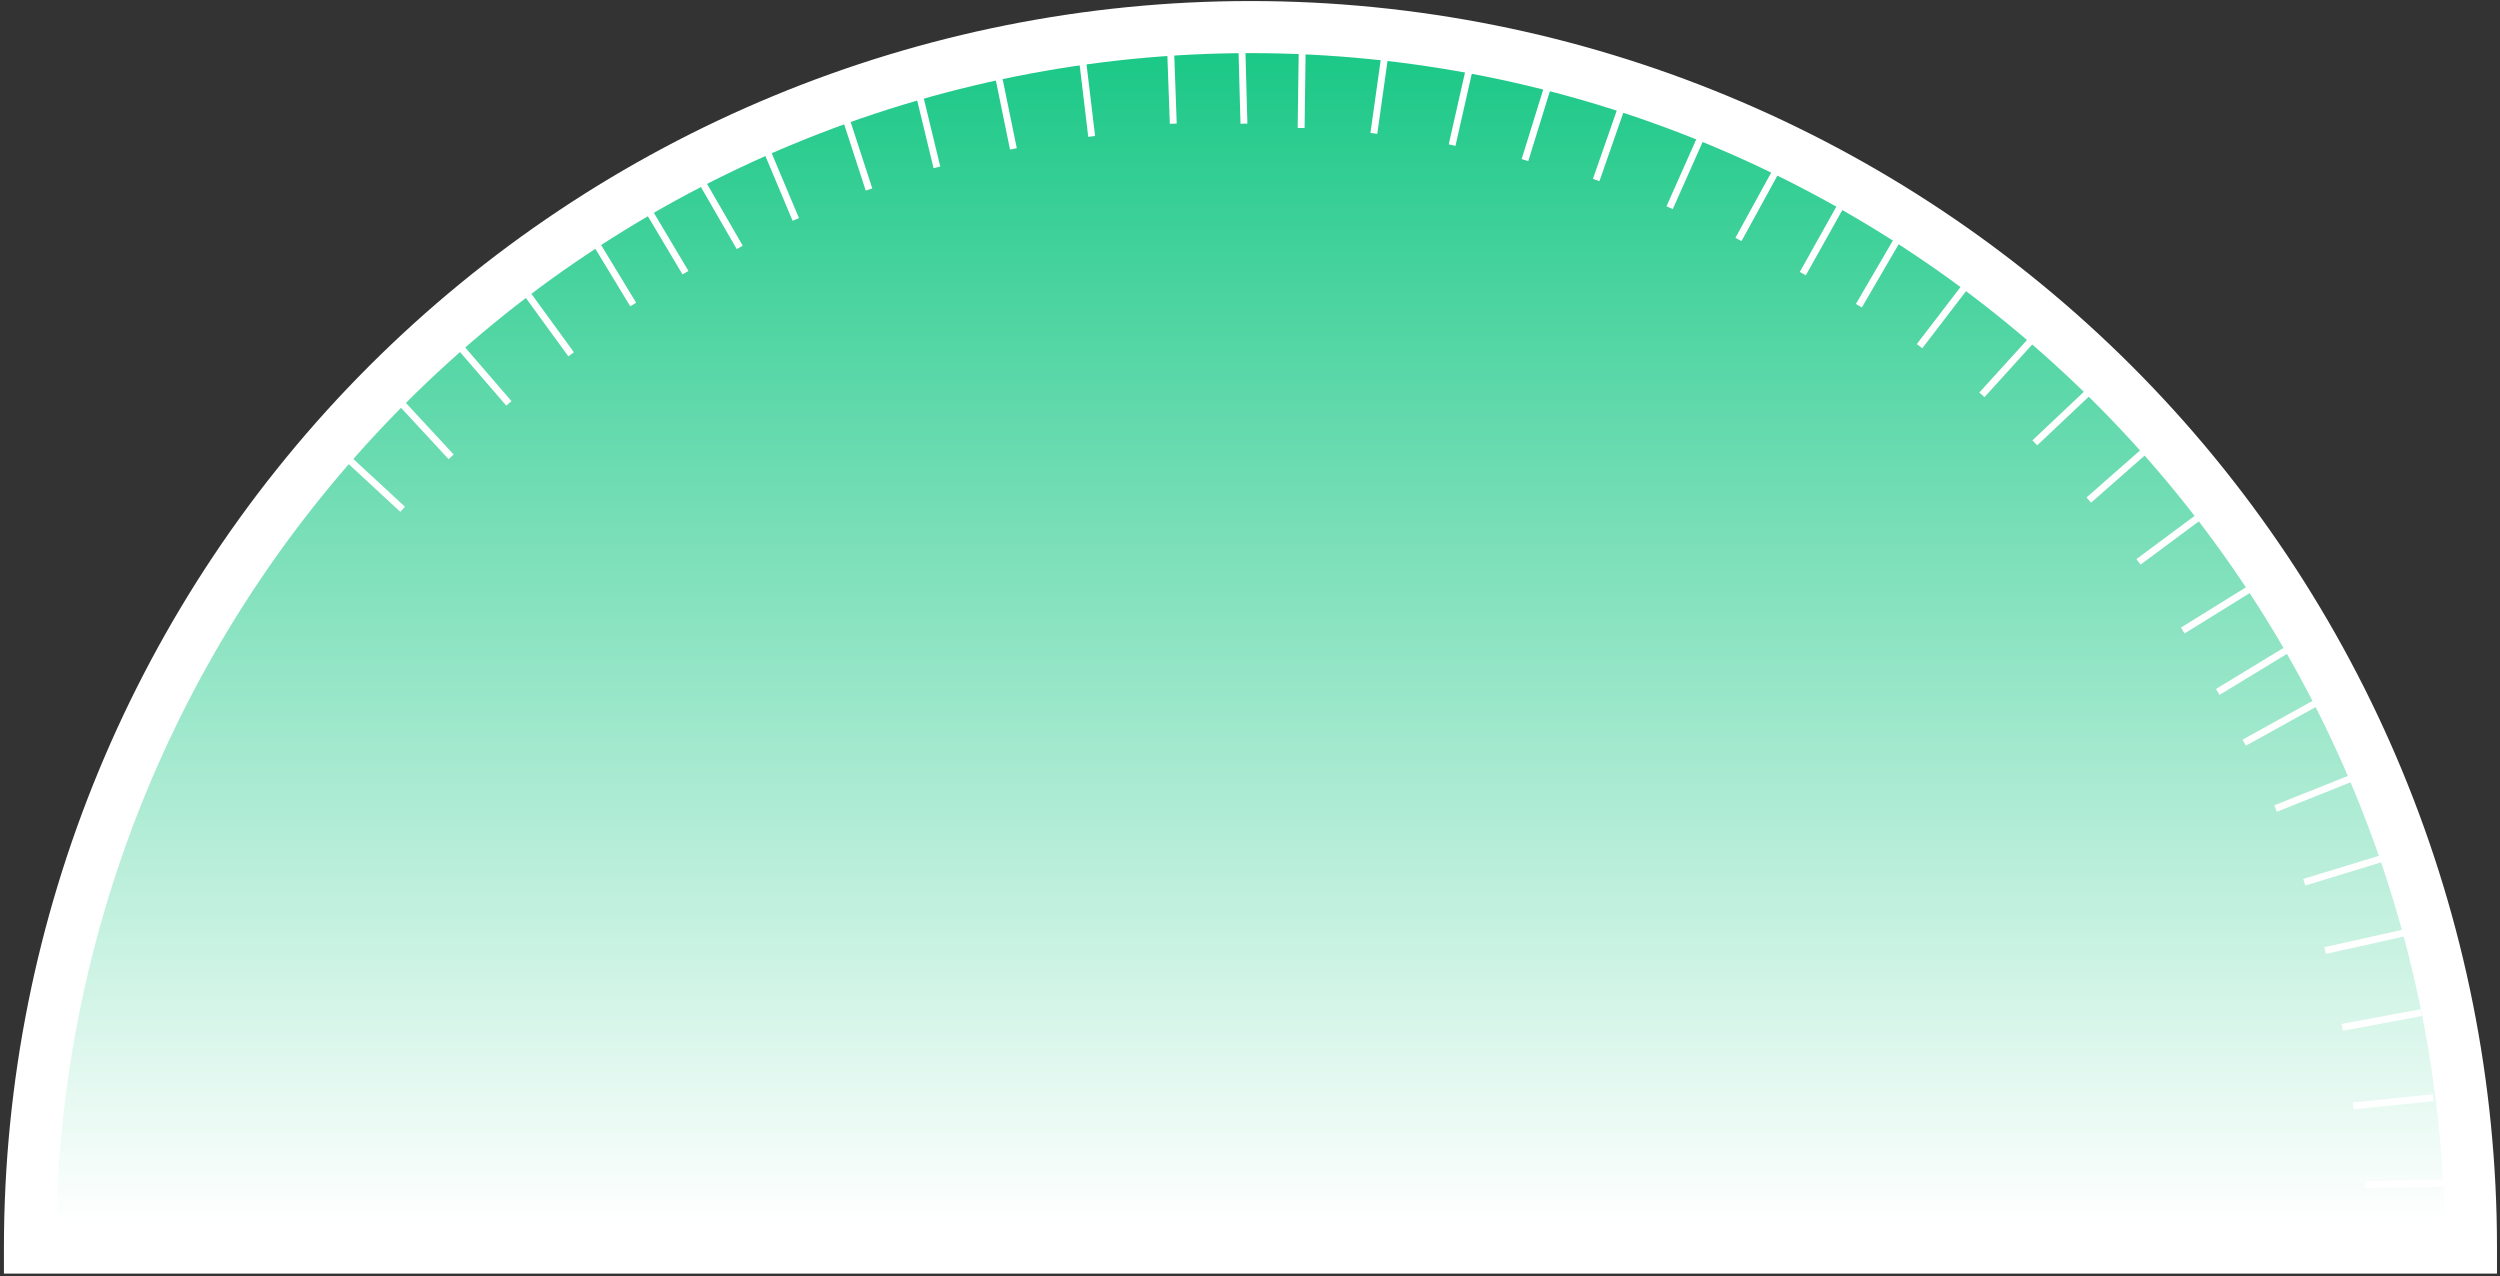 <svg width="192" height="98" viewBox="0 0 192 98" fill="none" xmlns="http://www.w3.org/2000/svg">
<rect x="0" y="0" width="192" height="98" fill="#333333" stroke="none"/>
<path d="M189.769 95.813C189.769 70.953 179.893 47.112 162.315 29.534C144.736 11.955 120.895 2.08 96.035 2.08C71.176 2.08 47.335 11.955 29.756 29.534C12.178 47.112 2.302 70.953 2.302 95.813L96.035 95.813H189.769Z" fill="url(#paint0_linear_1425_879)"/>
<path fill-rule="evenodd" clip-rule="evenodd" d="M28.342 28.119C46.295 10.166 70.645 0.08 96.035 0.08C121.426 0.08 145.776 10.166 163.729 28.119C181.682 46.073 191.769 70.423 191.769 95.813V97.813L0.302 97.813L0.302 95.813C0.302 70.423 10.389 46.073 28.342 28.119ZM96.035 4.08C71.706 4.08 48.374 13.744 31.17 30.948C14.439 47.679 4.838 70.208 4.324 93.813L187.747 93.813C187.233 70.208 177.632 47.679 160.901 30.948C143.697 13.744 120.365 4.08 96.035 4.08Z" fill="white"/>
<rect x="53.952" y="13.517" width="6.178" height="0.53" transform="rotate(59.991 53.952 13.517)" fill="white"/>
<rect x="70.76" y="6.787" width="6.178" height="0.53" transform="rotate(76.402 70.76 6.787)" fill="white"/>
<rect x="58.968" y="11.055" width="6.178" height="0.53" transform="rotate(67.212 58.968 11.055)" fill="white"/>
<rect x="76.849" y="5.329" width="6.178" height="0.53" transform="rotate(78.423 76.849 5.329)" fill="white"/>
<rect x="65.078" y="8.596" width="6.178" height="0.53" transform="rotate(71.962 65.078 8.596)" fill="white"/>
<rect x="83.369" y="4.311" width="6.178" height="0.53" transform="rotate(83.173 83.369 4.311)" fill="white"/>
<rect x="90.15" y="3.315" width="6.178" height="0.53" transform="rotate(87.941 90.15 3.315)" fill="white"/>
<rect x="95.632" y="3.315" width="6.178" height="0.53" transform="rotate(88.447 95.632 3.315)" fill="white"/>
<rect x="146.1" y="18.276" width="6.178" height="0.53" transform="rotate(120.235 146.1 18.276)" fill="white"/>
<rect x="160.947" y="29.963" width="6.178" height="0.53" transform="rotate(136.646 160.947 29.963)" fill="white"/>
<rect x="151.388" y="21.844" width="6.178" height="0.53" transform="rotate(127.456 151.388 21.844)" fill="white"/>
<rect x="165.234" y="34.525" width="6.178" height="0.53" transform="rotate(138.667 165.234 34.525)" fill="white"/>
<rect x="156.556" y="25.927" width="6.178" height="0.53" transform="rotate(132.206 156.556 25.927)" fill="white"/>
<rect x="169.354" y="39.681" width="6.178" height="0.53" transform="rotate(143.417 169.354 39.681)" fill="white"/>
<rect x="173.024" y="45.394" width="6.178" height="0.53" transform="rotate(148.185 173.024 45.394)" fill="white"/>
<rect x="175.738" y="50.157" width="6.178" height="0.53" transform="rotate(148.691 175.738 50.157)" fill="white"/>
<rect x="30.644" y="30.372" width="6.178" height="0.53" transform="rotate(47.203 30.644 30.372)" fill="white"/>
<rect x="35.248" y="26.129" width="6.178" height="0.53" transform="rotate(49.224 35.248 26.129)" fill="white"/>
<rect x="26.566" y="34.723" width="6.178" height="0.53" transform="rotate(42.763 26.566 34.723)" fill="white"/>
<rect x="40.443" y="22.06" width="6.178" height="0.53" transform="rotate(53.974 40.443 22.06)" fill="white"/>
<rect x="45.65" y="17.967" width="6.178" height="0.53" transform="rotate(58.742 45.65 17.967)" fill="white"/>
<rect x="49.712" y="15.495" width="6.178" height="0.53" transform="rotate(59.248 49.712 15.495)" fill="white"/>
<rect x="100.276" y="3.656" width="6.178" height="0.53" transform="rotate(90.783 100.276 3.656)" fill="white"/>
<rect x="119.197" y="6.473" width="6.178" height="0.53" transform="rotate(107.194 119.197 6.473)" fill="white"/>
<rect x="106.635" y="4.163" width="6.178" height="0.53" transform="rotate(98.004 106.635 4.163)" fill="white"/>
<rect x="124.871" y="8.079" width="6.178" height="0.53" transform="rotate(109.215 124.871 8.079)" fill="white"/>
<rect x="113.143" y="5.178" width="6.178" height="0.53" transform="rotate(102.754 113.143 5.178)" fill="white"/>
<rect x="130.979" y="10.415" width="6.178" height="0.53" transform="rotate(113.966 130.979 10.415)" fill="white"/>
<rect x="136.716" y="13.102" width="6.178" height="0.53" transform="rotate(118.733 136.716 13.102)" fill="white"/>
<rect x="141.704" y="15.754" width="6.178" height="0.53" transform="rotate(119.239 141.704 15.754)" fill="white"/>
<rect x="177.886" y="54.278" width="6.178" height="0.53" transform="rotate(151.027 177.886 54.278)" fill="white"/>
<rect x="184.656" y="71.917" width="6.178" height="0.53" transform="rotate(167.438 184.656 71.917)" fill="white"/>
<rect x="180.602" y="60.05" width="6.178" height="0.53" transform="rotate(158.248 180.602 60.05)" fill="white"/>
<rect x="186.004" y="78.031" width="6.178" height="0.53" transform="rotate(169.459 186.004 78.031)" fill="white"/>
<rect x="182.951" y="66.203" width="6.178" height="0.53" transform="rotate(162.998 182.951 66.203)" fill="white"/>
<rect x="186.903" y="84.57" width="6.178" height="0.53" transform="rotate(174.21 186.903 84.57)" fill="white"/>
<rect x="187.818" y="91.129" width="6.178" height="0.53" transform="rotate(178.977 187.818 91.129)" fill="white"/>
<rect x="187.857" y="96.671" width="6.178" height="0.53" transform="rotate(179.483 187.857 96.671)" fill="white"/>
<defs>
<linearGradient id="paint0_linear_1425_879" x1="96.035" y1="2.08" x2="96.035" y2="189.546" gradientUnits="userSpaceOnUse">
<stop stop-color="#16C784"/>
<stop offset="0.49" stop-color="white"/>
</linearGradient>
</defs>
</svg>
